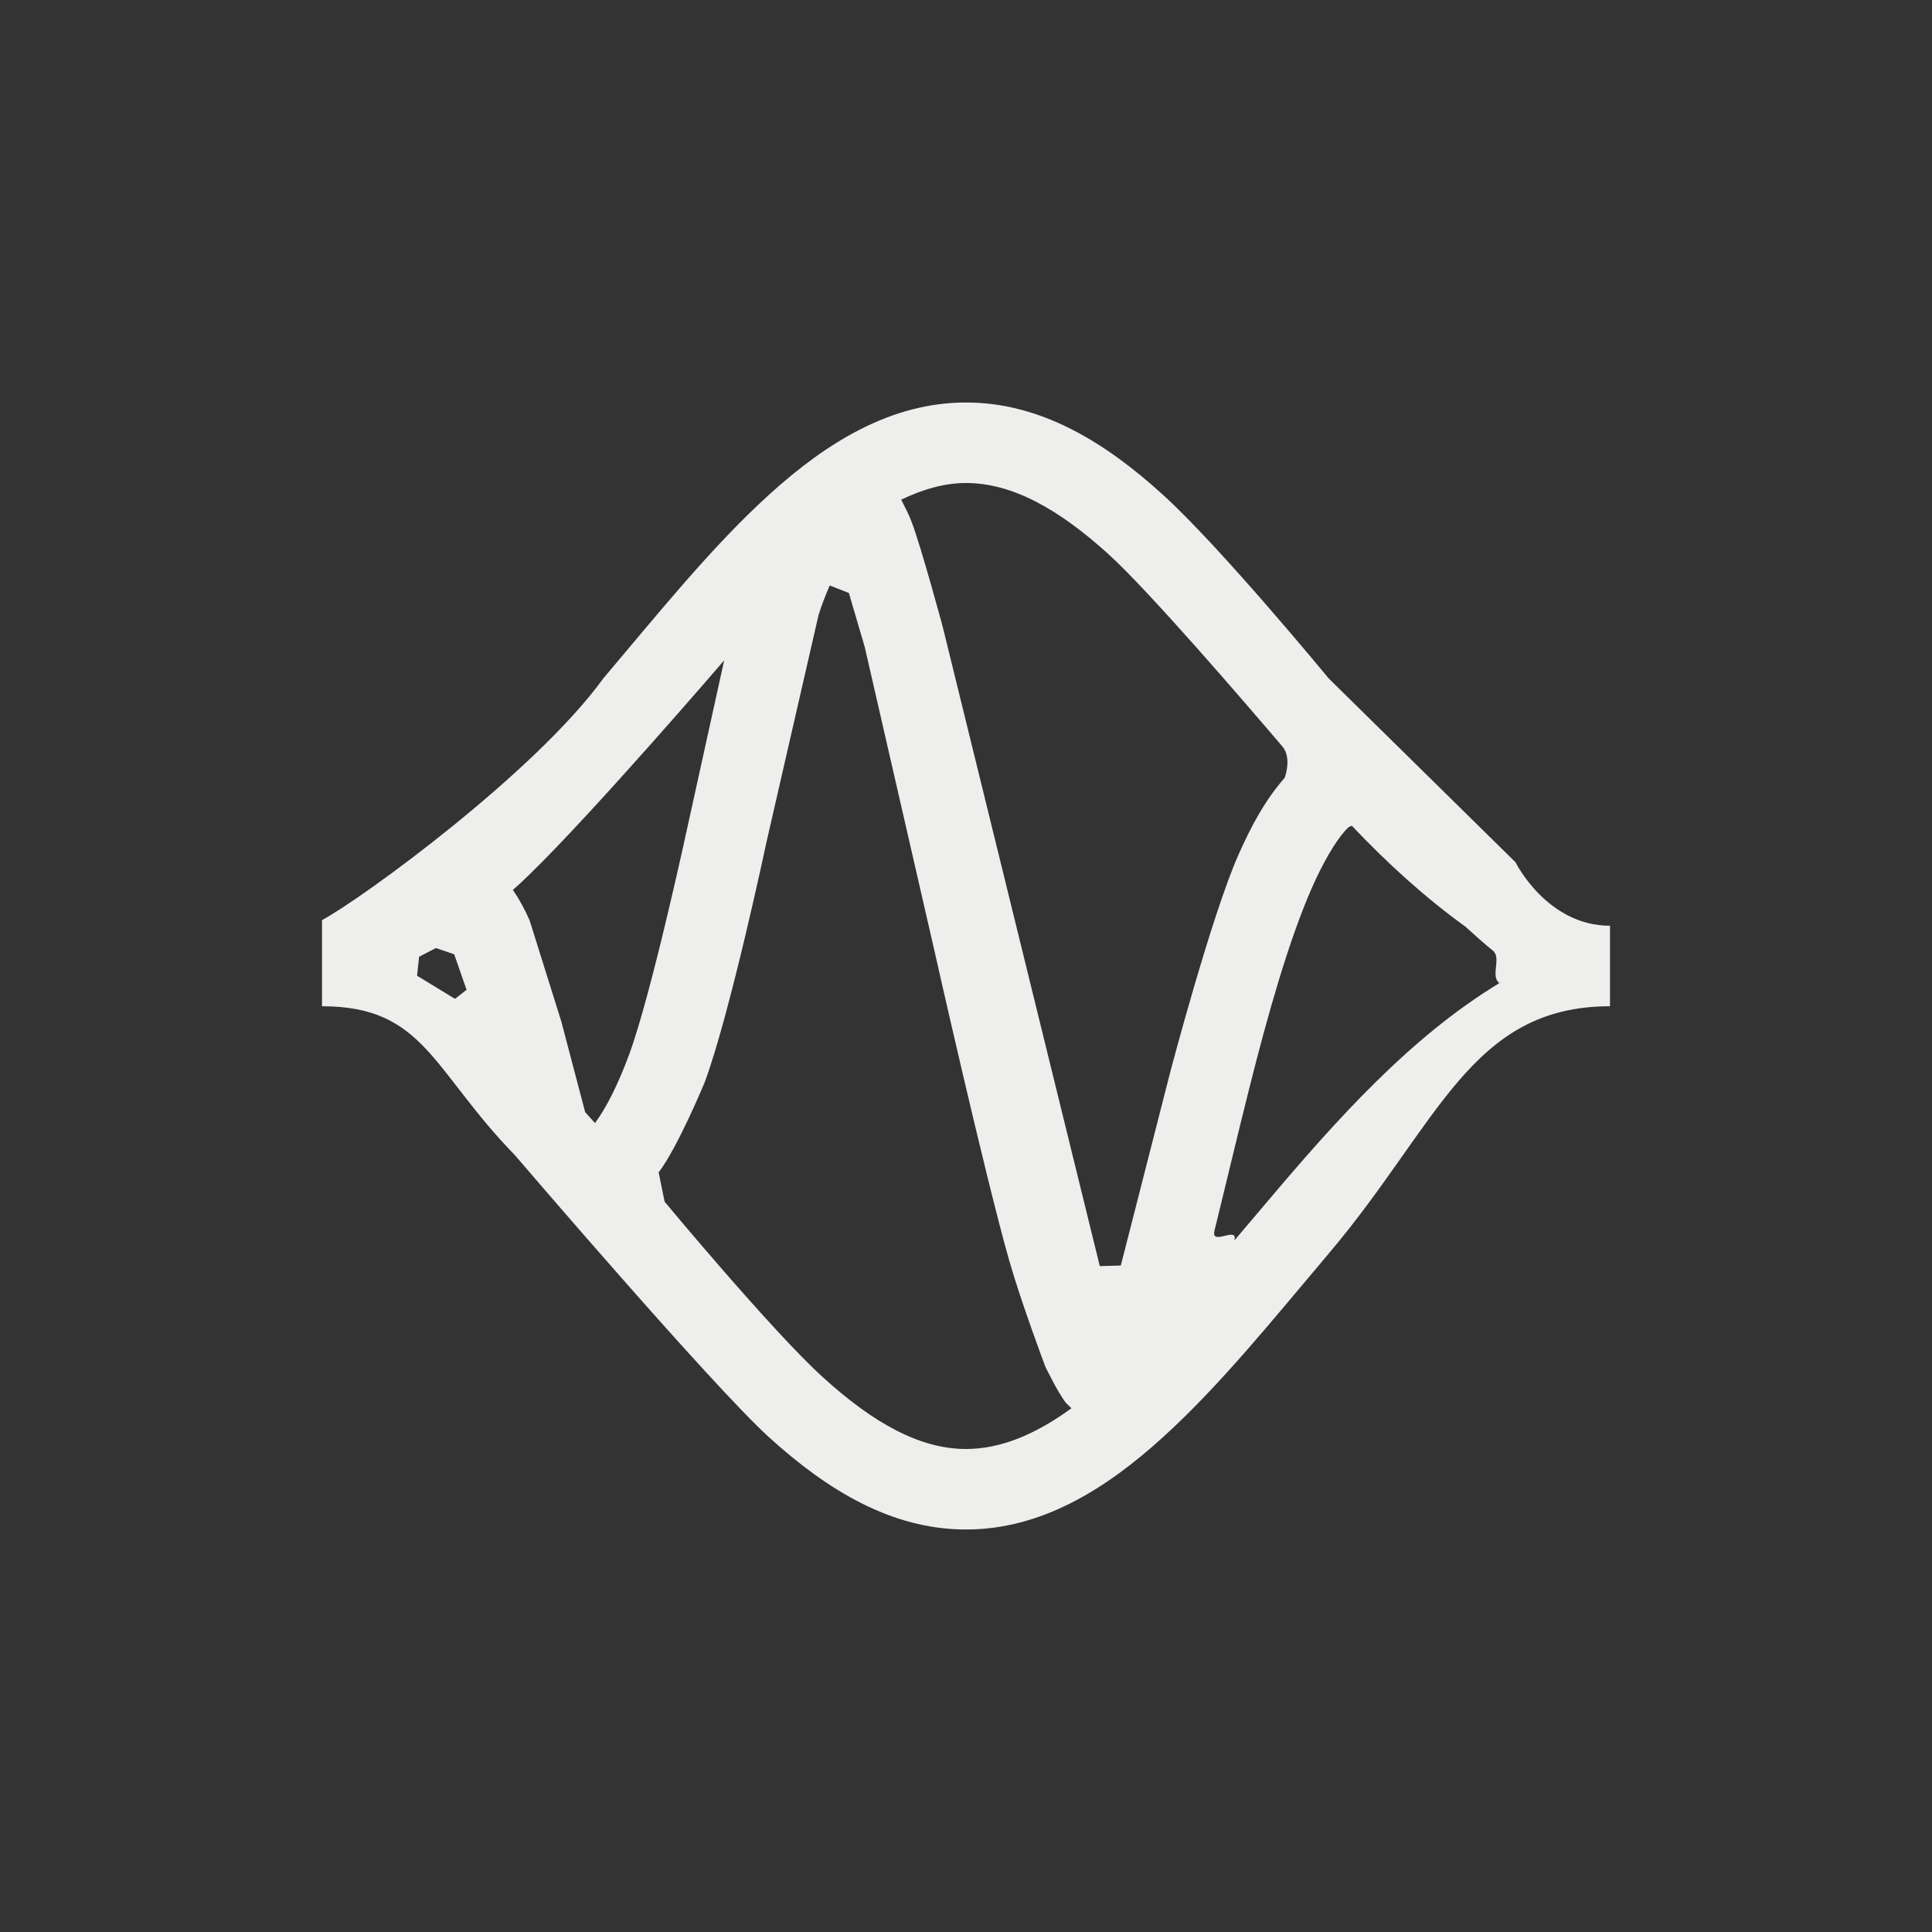 <?xml version="1.0" encoding="UTF-8" standalone="no"?>
<svg
   width="24"
   height="24"
   version="1.1"
   id="svg9"
   sodipodi:docname="labplot-xy-equation-curve.svg"
   inkscape:version="1.1.2 (0a00cf5339, 2022-02-04)"
   xmlns:inkscape="http://www.inkscape.org/namespaces/inkscape"
   xmlns:sodipodi="http://sodipodi.sourceforge.net/DTD/sodipodi-0.dtd"
   xmlns="http://www.w3.org/2000/svg"
   xmlns:svg="http://www.w3.org/2000/svg">
  <rect width="100%" height="100%" fill="#333333" stroke="none"/>
  <sodipodi:namedview
     id="namedview11"
     pagecolor="#111111"
     bordercolor="#666666"
     borderopacity="1.0"
     inkscape:pageshadow="2"
     inkscape:pageopacity="0"
     inkscape:pagecheckerboard="0"
     showgrid="false"
     inkscape:zoom="56.833333"
     inkscape:cx="11.991202"
     inkscape:cy="11.982405"
     inkscape:window-width="1482"
     inkscape:window-height="967"
     inkscape:window-x="0"
     inkscape:window-y="29"
     inkscape:window-maximized="1"
     inkscape:current-layer="g7" />
  <defs
     id="defs3">
    <style
       id="current-color-scheme"
       type="text/css">
   .ColorScheme-Text { color:#eeeeec; } .ColorScheme-Highlight { color:#367bf0; } .ColorScheme-NeutralText { color:#ffcc44; } .ColorScheme-PositiveText { color:#3db47e; } .ColorScheme-NegativeText { color:#dd4747; }
  </style>
  </defs>
  <g
     transform="matrix(1,0,0,1,4,4)"
     id="g7">
    <path
       style="fill:currentColor"
       class="ColorScheme-Text"
       d="M 8,1 C 7.069,1 6.27,1.495 5.555,2.144 4.839,2.794 4.177,3.621 3.494,4.428 2.65,5.595 0.495,7.165 0,7.43 V 8.5 c 1.272,0 1.366,0.792 2.398,1.852 0,0 2.441,2.854 3.156,3.503 C 6.27,14.505 7.069,15 8,15 c 0.931,0 1.73,-0.495 2.445,-1.145 0.716,-0.649 1.378,-1.476 2.061,-2.283 C 13.871,9.959 14.271,8.5 16,8.5 v -1 c -0.784,0 -1.174,-0.789 -1.174,-0.789 l -2.32,-2.283 c 0,0 -1.345,-1.634 -2.061,-2.283 C 9.73,1.495 8.931,1 8,1 Z m 0,1 c 0.569,0 1.145,0.317 1.773,0.887 0.499,0.453 1.69,1.837 2.158,2.387 C 12.052,5.416 11.959,5.662 11.959,5.662 v 0 c -0.234,0.265 -0.414,0.591 -0.58,0.969 -0.332,0.755 -0.836,2.664 -0.836,2.664 l -0.62,2.426 v 0 L 9.662,11.728 7.711,3.787 c 0,0 -0.259,-0.963 -0.383,-1.295 C 7.287,2.383 7.241,2.298 7.195,2.207 7.468,2.076 7.735,2 8,2 Z M 6.307,3.273 6.545,3.366 6.742,4.037 7.609,7.816 c 0,0 0.624,2.775 0.926,3.836 0.151,0.531 0.449,1.321 0.449,1.321 0,0 0.152,0.319 0.258,0.455 l 0.068,0.066 C 8.858,13.823 8.426,14 8,14 7.431,14 6.855,13.683 6.227,13.113 5.598,12.544 4.256,10.928 4.256,10.928 v 0 L 4.182,10.564 C 4.419,10.254 4.754,9.445 4.754,9.445 5.072,8.585 5.521,6.463 5.521,6.463 L 6.168,3.641 c 0.037,-0.121 0.09,-0.254 0.139,-0.368 0.068,-0.159 0,0 0,0 z M 4.996,4.203 4.543,6.26 c 0,0 -0.449,2.086 -0.727,2.838 C 3.679,9.47 3.528,9.769 3.391,9.951 L 3.269,9.815 2.973,8.69 2.58,7.436 C 2.521,7.299 2.453,7.174 2.371,7.055 2.428,7.006 2.493,6.945 2.565,6.875 3.365,6.102 4.996,4.203 4.996,4.203 Z m 7.797,2.055 c 0.439,0.463 0.908,0.891 1.412,1.254 0.111,0.102 0.224,0.202 0.341,0.298 0.109,0.089 -0.036,0.321 0.081,0.402 -0.087,0.047 0.085,-0.051 0,0 C 13.517,8.882 12.586,9.929 11.742,10.928 c -0.138,0.163 -0.274,0.324 -0.408,0.481 -0.133,0.156 0.131,-0.152 0,0 0.049,-0.188 -0.297,0.079 -0.247,-0.123 C 11.222,10.74 11.361,10.147 11.514,9.539 11.748,8.604 12.011,7.679 12.295,7.033 12.437,6.71 12.587,6.458 12.707,6.322 12.765,6.257 12.771,6.269 12.793,6.258 Z M 1.415,7.777 1.642,7.854 1.796,8.296 v 0 L 1.652,8.408 1.181,8.121 v 0 l 0.025,-0.236 z"
       id="path5"
       sodipodi:nodetypes="sscccccscccccccsscsccccccccccsccccccccscccccccscccccccccscccscscscscscccccccccccc" />
  </g>
</svg>
